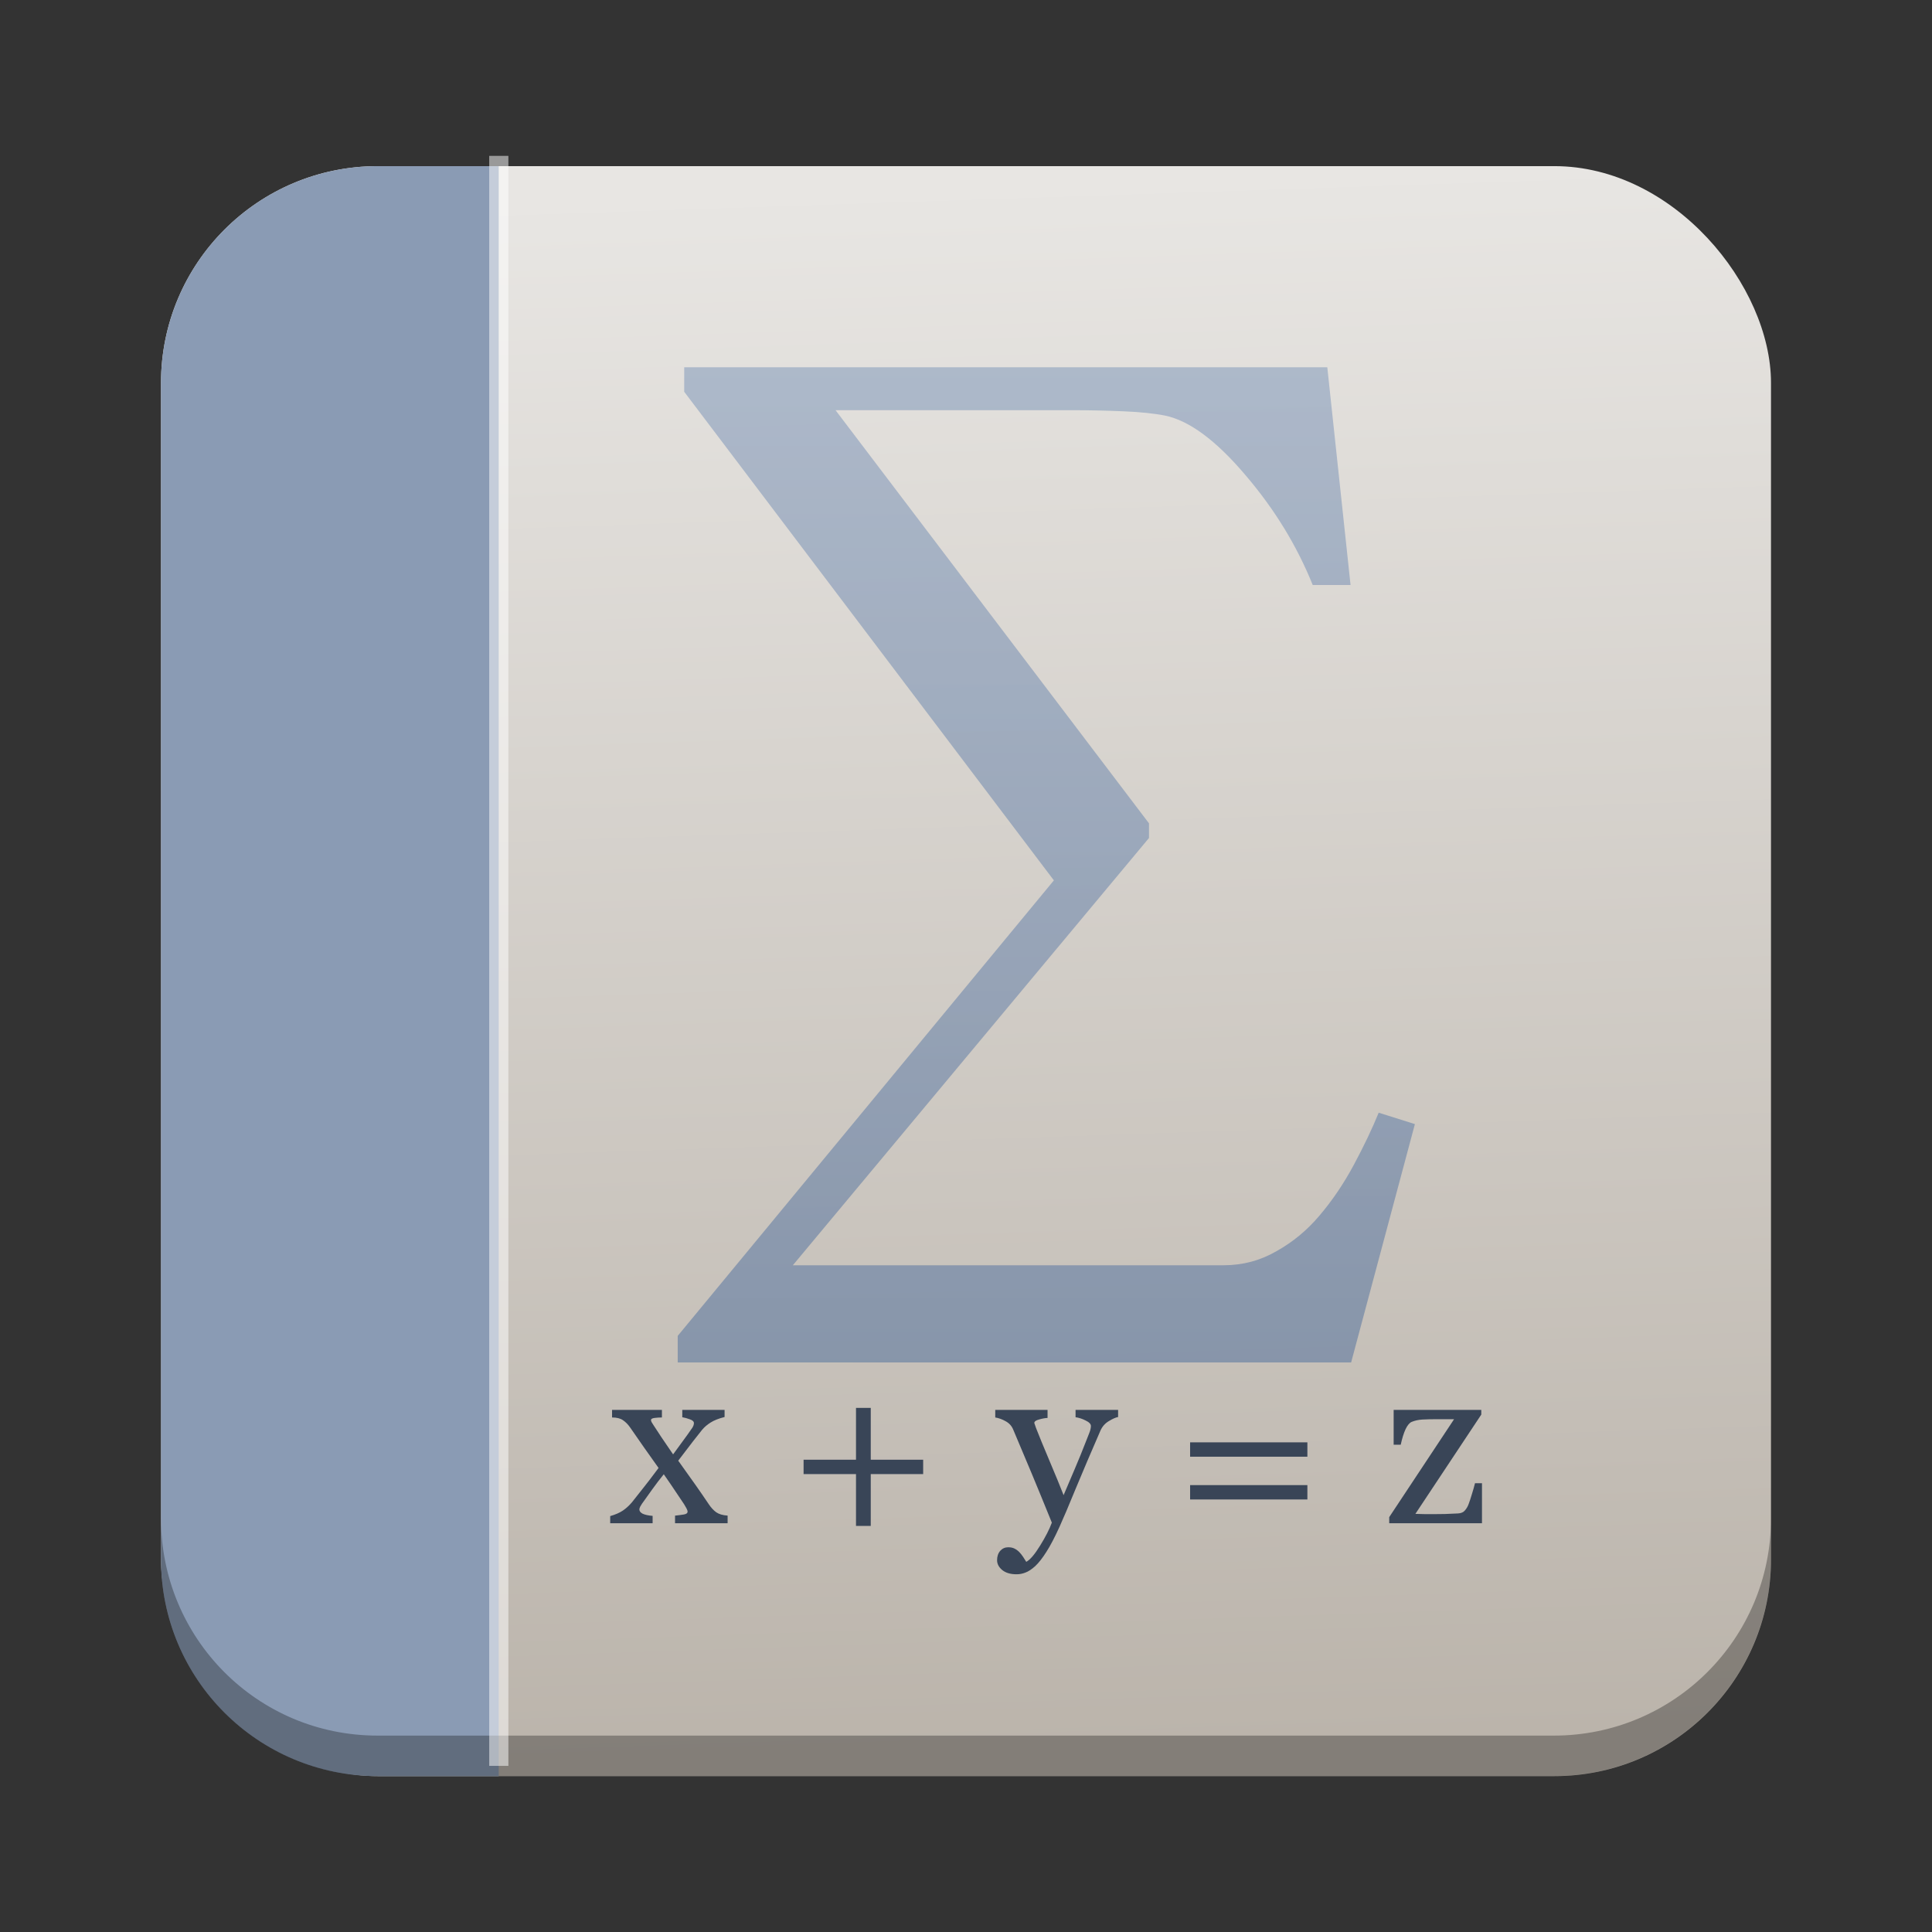 <?xml version="1.0" encoding="UTF-8" standalone="no"?>
<!-- Created with Inkscape (http://www.inkscape.org/) -->

<svg
   xmlns:dc="http://purl.org/dc/elements/1.1/"
   xmlns:cc="http://creativecommons.org/ns#"
   xmlns:rdf="http://www.w3.org/1999/02/22-rdf-syntax-ns#"
   xmlns:svg="http://www.w3.org/2000/svg"
   xmlns="http://www.w3.org/2000/svg"
   xmlns:xlink="http://www.w3.org/1999/xlink"
   xmlns:sodipodi="http://sodipodi.sourceforge.net/DTD/sodipodi-0.dtd"
   xmlns:inkscape="http://www.inkscape.org/namespaces/inkscape"
   id="svg11037"
   height="96"
   width="96"
   version="1.1"
   inkscape:version="0.48.5 r10040"
   sodipodi:docname="gnome-mime-application-vnd.oasis.opendocument.formula.svg">
  <rect width="100%" height="100%" fill="#333333" stroke="none"/>
  <sodipodi:namedview
     pagecolor="#ffffff"
     bordercolor="#666666"
     borderopacity="1"
     objecttolerance="10"
     gridtolerance="10"
     guidetolerance="10"
     inkscape:pageopacity="0"
     inkscape:pageshadow="2"
     inkscape:window-width="1366"
     inkscape:window-height="714"
     id="namedview8776"
     showgrid="false"
     inkscape:zoom="0.86915209"
     inkscape:cx="-281.66652"
     inkscape:cy="-13.554038"
     inkscape:window-x="0"
     inkscape:window-y="24"
     inkscape:window-maximized="1"
     inkscape:current-layer="svg11037" />
  <defs
     id="defs11039">
    <linearGradient
       id="linearGradient3742">
      <stop
         id="stop3744"
         style="stop-color:#778aa6"
         offset="0" />
      <stop
         id="stop3746"
         style="stop-color:#a0afc5"
         offset="1" />
    </linearGradient>
    <linearGradient
       id="linearGradient11642-75"
       y2="1046.1"
       gradientUnits="userSpaceOnUse"
       y1="962.62"
       gradientTransform="matrix(1.15,0,0,1.15,-7.2,-150.65)"
       x2="48"
       x1="48">
      <stop
         id="stop3189"
         style="stop-color:#bcb5ac"
         offset="0" />
      <stop
         id="stop3191"
         style="stop-color:#e9e7e4"
         offset="1" />
    </linearGradient>
    <linearGradient
       inkscape:collect="always"
       xlink:href="#linearGradient11642-75"
       id="linearGradient3070"
       gradientUnits="userSpaceOnUse"
       gradientTransform="translate(-0.751,-955.884)"
       x1="53.058"
       y1="1042.438"
       x2="50.452"
       y2="965.465" />
    <linearGradient
       inkscape:collect="always"
       xlink:href="#linearGradient3742"
       id="linearGradient3153"
       gradientUnits="userSpaceOnUse"
       gradientTransform="matrix(0.94,0,0,0.944,0.764,2.898)"
       x1="57.801"
       y1="69.276"
       x2="57.801"
       y2="15.618" />
  </defs>
  <rect
     style="opacity:0.99;fill:url(#linearGradient3070);fill-opacity:1;stroke:none"
     id="rect2985"
     width="80"
     height="80"
     x="8"
     y="8.255"
     rx="10.769"
     ry="10.769" />
  <path
     inkscape:connector-curvature="0"
     style="color:#000000;fill:#8a9bb4;fill-opacity:1;fill-rule:nonzero;stroke:none;stroke-width:20;marker:none;visibility:visible;display:inline;overflow:visible;enable-background:accumulate"
     d="M 18.781,8.255 C 12.815,8.255 8,13.07 8,19.036 l 0,58.438 c 0,5.966 4.815,10.781 10.781,10.781 l 6,0 0,-80 -6,0 z"
     id="rect17289" />
  <path
     style="opacity:0.3;fill:#000000;fill-opacity:1;stroke:none"
     d="m 8,75.451 0,2.013 c 0,5.966 4.793,10.79 10.759,10.79 l 58.451,0 c 5.966,0 10.79,-4.824 10.79,-10.79 l 0,-2.013 c 0,5.966 -4.825,10.79 -10.79,10.79 l -58.451,0 C 12.793,86.241 8,81.417 8,75.451 z"
     id="rect3755"
     inkscape:connector-curvature="0" />
  <rect
     id="rect6091-4"
     style="opacity:0.5;color:#000000;fill:#ffffff"
     height="80"
     width="0.952"
     y="7.745"
     x="24.309" />
  <g
     id="g3144"
     transform="matrix(0.989,0,0,0.989,-0.927,0.482)">
    <path
       id="path4431"
       style="opacity:0.8;fill:url(#linearGradient3153)"
       d="m 35.313,17.967 h 32.311 l 1.168,10.938 H 66.891 C 66.094,26.923 64.963,25.077 63.497,23.367 62.031,21.64 60.691,20.649 59.478,20.394 58.935,20.285 58.229,20.212 57.36,20.176 c -0.869,-0.036 -1.756,-0.055 -2.661,-0.055 H 42.916 l 15.749,20.758 v 0.736 l -17.893,21.467 h 21.641 c 0.959,-6e-6 1.846,-0.236 2.661,-0.709 0.815,-0.455 1.53,-1.046 2.145,-1.773 0.652,-0.764 1.231,-1.618 1.738,-2.564 0.507,-0.946 0.923,-1.818 1.249,-2.619 l 1.819,0.573 -3.204,11.975 H 34.987 V 66.63 L 53.886,43.744 35.313,19.195 v -1.227"
       inkscape:connector-curvature="0" />
    <g
       transform="matrix(1.095,0,0,1.095,-7.826,-11.485)"
       id="g4423"
       style="fill:#394557">
      <path
         id="path4408"
         style="fill:#394557"
         d="m 41.386,79.934 h -2.41 v -0.348 c 0.16,-0.018 0.295,-0.035 0.405,-0.053 0.114,-0.018 0.171,-0.063 0.171,-0.137 -4e-6,-0.032 -0.018,-0.081 -0.053,-0.148 -0.036,-0.067 -0.071,-0.128 -0.107,-0.185 -0.089,-0.137 -0.212,-0.32 -0.368,-0.548 -0.153,-0.232 -0.341,-0.508 -0.565,-0.828 -0.185,0.229 -0.356,0.452 -0.512,0.67 -0.156,0.214 -0.32,0.443 -0.491,0.686 -0.025,0.035 -0.052,0.079 -0.08,0.132 -0.025,0.053 -0.037,0.095 -0.037,0.127 -2e-6,0.077 0.05,0.142 0.149,0.195 0.103,0.049 0.256,0.083 0.459,0.1 V 79.934 h -1.946 v -0.327 c 0.242,-0.07 0.435,-0.155 0.581,-0.253 0.149,-0.102 0.286,-0.227 0.411,-0.374 0.11,-0.141 0.263,-0.334 0.459,-0.58 0.199,-0.246 0.455,-0.58 0.768,-1.002 -0.182,-0.258 -0.404,-0.571 -0.667,-0.94 -0.26,-0.372 -0.475,-0.682 -0.645,-0.928 -0.093,-0.133 -0.2,-0.241 -0.32,-0.322 -0.118,-0.084 -0.285,-0.126 -0.502,-0.126 v -0.348 h 2.288 v 0.348 c -0.114,5e-6 -0.226,0.007 -0.336,0.021 -0.11,0.014 -0.165,0.046 -0.165,0.095 -2e-6,0.032 0.011,0.067 0.032,0.105 0.021,0.039 0.048,0.081 0.08,0.127 0.078,0.12 0.199,0.304 0.363,0.554 0.167,0.25 0.347,0.513 0.539,0.791 0.124,-0.169 0.268,-0.366 0.432,-0.591 0.167,-0.225 0.32,-0.439 0.459,-0.643 0.014,-0.025 0.028,-0.054 0.043,-0.09 0.014,-0.039 0.021,-0.076 0.021,-0.111 -3e-6,-0.074 -0.062,-0.132 -0.187,-0.174 -0.121,-0.046 -0.236,-0.077 -0.347,-0.095 v -0.338 h 1.941 v 0.327 c -0.274,0.07 -0.487,0.155 -0.64,0.253 -0.153,0.095 -0.283,0.206 -0.389,0.332 -0.117,0.144 -0.258,0.322 -0.421,0.533 -0.16,0.211 -0.386,0.506 -0.677,0.886 0.324,0.45 0.587,0.819 0.789,1.107 0.203,0.288 0.407,0.585 0.613,0.891 0.103,0.155 0.217,0.278 0.341,0.369 0.128,0.088 0.302,0.139 0.523,0.153 v 0.348"
         inkscape:connector-curvature="0" />
      <path
         id="path4410"
         style="fill:#394557"
         d="m 50.361,77.679 h -2.405 v 2.378 H 47.279 V 77.679 h -2.405 v -0.659 h 2.405 V 74.641 H 47.956 v 2.378 h 2.405 v 0.659"
         inkscape:connector-curvature="0" />
      <path
         id="path4412"
         style="fill:#394557"
         d="m 53.752,81.632 c 0,-0.176 0.048,-0.32 0.144,-0.432 0.1,-0.109 0.222,-0.163 0.368,-0.163 0.114,-10e-7 0.212,0.021 0.293,0.063 0.082,0.042 0.155,0.097 0.219,0.163 0.053,0.053 0.11,0.125 0.171,0.216 0.06,0.091 0.108,0.167 0.144,0.227 0.178,-0.095 0.389,-0.343 0.635,-0.744 0.249,-0.401 0.428,-0.752 0.539,-1.055 -0.338,-0.833 -0.643,-1.579 -0.917,-2.236 -0.274,-0.657 -0.56,-1.338 -0.859,-2.041 -0.068,-0.162 -0.181,-0.287 -0.341,-0.374 -0.16,-0.091 -0.32,-0.149 -0.48,-0.174 v -0.348 h 2.4 v 0.369 c -0.107,0.004 -0.235,0.026 -0.384,0.069 -0.149,0.039 -0.224,0.093 -0.224,0.163 -2e-6,5e-6 0.009,0.026 0.027,0.079 0.021,0.053 0.039,0.104 0.053,0.153 0.135,0.348 0.341,0.851 0.619,1.508 0.277,0.654 0.492,1.178 0.645,1.571 0.16,-0.376 0.325,-0.765 0.496,-1.165 0.174,-0.404 0.368,-0.881 0.581,-1.429 0.025,-0.067 0.06,-0.158 0.107,-0.274 0.046,-0.12 0.069,-0.221 0.069,-0.306 -4e-6,-0.091 -0.082,-0.176 -0.245,-0.253 -0.16,-0.081 -0.313,-0.13 -0.459,-0.148 V 74.734 h 1.952 v 0.327 c -0.107,0.018 -0.247,0.079 -0.421,0.185 -0.174,0.102 -0.304,0.248 -0.389,0.438 -0.423,0.97 -0.8,1.855 -1.131,2.653 -0.327,0.798 -0.576,1.385 -0.747,1.761 -0.224,0.492 -0.425,0.875 -0.603,1.15 -0.174,0.278 -0.345,0.496 -0.512,0.654 -0.164,0.148 -0.313,0.246 -0.448,0.295 -0.132,0.053 -0.268,0.079 -0.411,0.079 -0.277,-2e-6 -0.496,-0.065 -0.656,-0.195 -0.156,-0.13 -0.235,-0.28 -0.235,-0.448"
         inkscape:connector-curvature="0" />
      <path
         id="path4414"
         style="fill:#394557"
         d="M 67.99,76.882 H 62.609 V 76.223 H 67.99 v 0.659 m 0,1.962 H 62.609 V 78.185 H 67.99 v 0.659"
         inkscape:connector-curvature="0" />
      <path
         id="path4416"
         style="fill:#394557"
         d="m 76,79.934 h -4.255 v -0.28 l 2.976,-4.493 h -0.736 c -0.309,4e-6 -0.551,0.005 -0.725,0.016 -0.174,0.011 -0.334,0.046 -0.48,0.105 -0.1,0.039 -0.194,0.149 -0.283,0.332 -0.085,0.183 -0.16,0.422 -0.224,0.717 h -0.325 v -1.598 h 4.021 v 0.216 l -3.024,4.556 c 0.128,0.004 0.268,0.007 0.421,0.011 h 0.496 c 0.142,0 0.29,-0.002 0.443,-0.005 0.156,-0.004 0.355,-0.012 0.597,-0.026 0.142,-0.007 0.249,-0.054 0.32,-0.142 0.075,-0.088 0.132,-0.188 0.171,-0.301 0.039,-0.102 0.085,-0.243 0.139,-0.422 0.057,-0.179 0.107,-0.353 0.149,-0.522 h 0.32 v 1.835"
         inkscape:connector-curvature="0" />
    </g>
  </g>
</svg>
